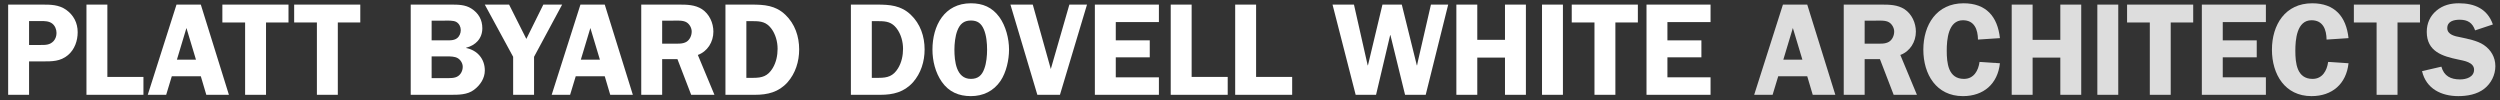 <?xml version="1.0" encoding="utf-8"?>
<!-- Generator: Adobe Illustrator 14.0.0, SVG Export Plug-In . SVG Version: 6.00 Build 43363)  -->
<!DOCTYPE svg PUBLIC "-//W3C//DTD SVG 1.1//EN" "http://www.w3.org/Graphics/SVG/1.1/DTD/svg11.dtd">
<svg version="1.1" id="Layer_1" xmlns="http://www.w3.org/2000/svg" xmlns:xlink="http://www.w3.org/1999/xlink" x="0px" y="0px"
	 width="1000px" height="40px" viewBox="0 0 1000 40" enable-background="new 0 0 1000 40" xml:space="preserve">
<rect x="0" y="0" width="1000" height="40" fill="#333333" stroke="none"/>
<g>
	<path fill="#FFFFFF" d="M11.627,37.921H3.263V1.839H16.75c3.502,0,6.691,0,9.671,2.051c3.032,2.156,4.652,5.26,4.652,8.994
		c0,3.419-1.202,6.89-3.868,9.152c-3.084,2.578-6.378,2.525-10.194,2.525h-5.384V37.921z M16.332,17.987c1.987,0,3.66,0,5.124-1.578
		c0.784-0.894,1.15-2.051,1.15-3.208c0-1.42-0.575-2.893-1.725-3.787c-1.307-0.999-3.032-0.999-4.601-0.999h-4.652v9.573H16.332z"/>
	<path fill="#FFFFFF" d="M57.375,30.768v7.153H34.583V1.839h8.364v28.928H57.375z"/>
	<path fill="#FFFFFF" d="M91.565,37.921h-9.044l-2.195-7.416H68.72l-2.248,7.416h-7.371L70.602,1.839h9.724L91.565,37.921z
		 M78.391,23.877l-3.816-12.675l-3.816,12.675H78.391z"/>
	<path fill="#FFFFFF" d="M115.399,8.993h-8.991v28.928h-8.364V8.993h-9.096V1.839h26.452V8.993z"/>
	<path fill="#FFFFFF" d="M144.115,8.993h-8.991v28.928h-8.364V8.993h-9.096V1.839h26.452V8.993z"/>
	<path fill="#FFFFFF" d="M180.335,1.839c2.823,0,5.75,0,8.208,1.578c2.875,1.841,4.391,4.471,4.391,7.89
		c0,4.103-2.718,6.838-6.482,7.785v0.105c4.443,0.894,7.476,4.313,7.476,8.994c0,3.156-1.882,5.943-4.392,7.784
		c-2.614,1.946-6.116,1.946-9.201,1.946h-16.049V1.839H180.335z M172.651,16.146h5.698c1.464,0,3.189,0.105,4.443-0.841
		c0.993-0.736,1.516-2.051,1.516-3.261c0-1.315-0.627-2.577-1.777-3.261c-1.203-0.684-3.398-0.526-4.81-0.526h-5.071V16.146z
		 M172.651,31.241h5.803c1.516,0,3.45,0.105,4.757-0.789c1.202-0.789,1.882-2.262,1.882-3.734c0-1.367-0.836-2.788-2.039-3.472
		c-1.202-0.684-2.875-0.684-4.234-0.684h-6.168V31.241z"/>
	<path fill="#FFFFFF" d="M213.62,22.72v15.201h-8.364V22.72L193.912,1.839h9.724l6.9,13.728l6.796-13.728h7.528L213.62,22.72z"/>
	<path fill="#FFFFFF" d="M253.137,37.921h-9.044l-2.195-7.416h-11.605l-2.248,7.416h-7.371l11.501-36.082h9.724L253.137,37.921z
		 M239.963,23.877l-3.816-12.675l-3.816,12.675H239.963z"/>
	<path fill="#FFFFFF" d="M264.863,37.921h-8.364V1.839h15.108c3.189,0,6.43,0.053,9.201,1.841c2.928,1.946,4.548,5.47,4.548,8.994
		c0,4.103-2.353,7.89-6.221,9.31l6.639,15.937h-9.305l-5.489-14.254h-6.116V37.921z M264.863,17.46h4.601
		c1.725,0,3.607,0.158,5.123-0.736c1.359-0.841,2.091-2.524,2.091-4.103c0-1.42-0.836-2.945-2.039-3.682
		c-1.412-0.894-3.816-0.684-5.385-0.684h-4.391V17.46z"/>
	<path fill="#FFFFFF" d="M300.583,1.839c5.175,0,9.619,0.315,13.54,4.05c3.869,3.682,5.542,8.679,5.542,13.886
		c0,4.839-1.464,9.52-4.653,13.149c-3.555,3.945-7.946,4.997-13.017,4.997H290.18V1.839H300.583z M298.544,31.136h2.823
		c3.502,0,5.75-0.684,7.685-3.84c1.412-2.313,1.987-5.102,1.987-7.784c0-2.84-0.836-5.891-2.562-8.152
		c-1.935-2.524-4.078-2.893-7.058-2.893h-2.875V31.136z"/>
	<path fill="#FFFFFF" d="M350.76,1.839c5.175,0,9.619,0.315,13.54,4.05c3.869,3.682,5.542,8.679,5.542,13.886
		c0,4.839-1.464,9.52-4.653,13.149c-3.555,3.945-7.946,4.997-13.017,4.997h-11.814V1.839H350.76z M348.722,31.136h2.823
		c3.502,0,5.75-0.684,7.685-3.84c1.412-2.313,1.987-5.102,1.987-7.784c0-2.84-0.836-5.891-2.562-8.152
		c-1.935-2.524-4.078-2.893-7.058-2.893h-2.875V31.136z"/>
	<path fill="#FFFFFF" d="M376.747,32.767c-2.614-3.734-3.764-8.416-3.764-12.939c0-9.573,4.757-18.514,15.369-18.514
		c4.757,0,8.521,1.578,11.396,5.522c2.562,3.524,3.869,8.626,3.869,12.992c0,4.102-1.098,9.099-3.398,12.518
		c-2.771,4.103-7.005,6.102-11.867,6.102C383.49,38.447,379.569,36.764,376.747,32.767z M382.915,12.306
		c-0.836,2.156-1.15,5.26-1.15,7.521c0,4.523,0.679,11.729,6.586,11.729c2.875,0,4.444-1.42,5.385-4.103
		c0.836-2.209,1.098-5.207,1.098-7.574c0-2.629-0.261-5.733-1.307-8.152c-1.046-2.419-2.562-3.524-5.176-3.524
		C385.477,8.204,383.908,9.676,382.915,12.306z"/>
	<path fill="#FFFFFF" d="M423.983,37.921h-9.044L404.17,1.839h8.939l7.214,25.773l7.423-25.773h7.057L423.983,37.921z"/>
	<path fill="#FFFFFF" d="M446.311,8.835v7.311h13.592v6.785h-13.592v7.995h17.251v6.995h-25.616V1.839h25.616v6.996H446.311z"/>
	<path fill="#FFFFFF" d="M491.081,30.768v7.153h-22.792V1.839h8.364v28.928H491.081z"/>
	<path fill="#FFFFFF" d="M516.865,30.768v7.153h-22.792V1.839h8.365v28.928H516.865z"/>
	<path fill="#FFFFFF" d="M570.285,37.921h-8.26l-5.854-23.879h-0.104l-5.646,23.879h-8.154l-9.253-36.082h8.573l5.488,24.299h0.105
		l5.803-24.299h7.736l6.012,24.299h0.104l0.313-1.577l5.229-22.722h6.9L570.285,37.921z"/>
	<path fill="#FFFFFF" d="M610.359,37.921h-8.365V23.036h-11.082v14.885h-8.364V1.839h8.364v14.096h11.082V1.839h8.365V37.921z"/>
	<path fill="#FFFFFF" d="M625.169,37.921h-8.364V1.839h8.364V37.921z"/>
	<path fill="#FFFFFF" d="M655.146,8.993h-8.992v28.928h-8.364V8.993h-9.096V1.839h26.452V8.993z"/>
	<path fill="#FFFFFF" d="M666.967,8.835v7.311h13.592v6.785h-13.592v7.995h17.251v6.995h-25.615V1.839h25.615v6.996H666.967z"/>
	<path fill="#DDDDDD" d="M734.134,37.921h-9.044l-2.195-7.416h-11.605l-2.248,7.416h-7.371l11.501-36.082h9.724L734.134,37.921z
		 M720.96,23.877l-3.816-12.675l-3.815,12.675H720.96z"/>
	<path fill="#DDDDDD" d="M745.86,37.921h-8.364V1.839h15.107c3.188,0,6.43,0.053,9.201,1.841c2.927,1.946,4.548,5.47,4.548,8.994
		c0,4.103-2.353,7.89-6.221,9.31l6.639,15.937h-9.306l-5.488-14.254h-6.116V37.921z M745.86,17.46h4.6
		c1.726,0,3.607,0.158,5.123-0.736c1.359-0.841,2.092-2.524,2.092-4.103c0-1.42-0.837-2.945-2.039-3.682
		c-1.411-0.894-3.816-0.684-5.385-0.684h-4.391V17.46z"/>
	<path fill="#DDDDDD" d="M791.189,15.83c-0.053-3.997-1.412-7.732-6.013-7.732c-5.907,0-6.481,7.785-6.481,12.15
		c0,4.944,0.574,11.309,6.9,11.309c3.921,0,5.75-3.313,6.221-6.785l8.155,0.526c-0.889,8.258-6.535,13.149-14.795,13.149
		c-10.664,0-15.84-8.731-15.84-18.567c0-9.993,5.333-18.566,16.102-18.566c8.991,0,13.592,5.26,14.533,13.938L791.189,15.83z"/>
	<path fill="#DDDDDD" d="M832.492,37.921h-8.363V23.036h-11.083v14.885h-8.364V1.839h8.364v14.096h11.083V1.839h8.363V37.921z"/>
	<path fill="#DDDDDD" d="M847.303,37.921h-8.364V1.839h8.364V37.921z"/>
	<path fill="#DDDDDD" d="M877.28,8.993h-8.992v28.928h-8.364V8.993h-9.096V1.839h26.452V8.993z"/>
	<path fill="#DDDDDD" d="M889.101,8.835v7.311h13.592v6.785h-13.592v7.995h17.251v6.995h-25.615V1.839h25.615v6.996H889.101z"/>
	<path fill="#DDDDDD" d="M930.63,15.83c-0.053-3.997-1.412-7.732-6.013-7.732c-5.907,0-6.481,7.785-6.481,12.15
		c0,4.944,0.574,11.309,6.9,11.309c3.921,0,5.75-3.313,6.221-6.785l8.155,0.526c-0.889,8.258-6.535,13.149-14.795,13.149
		c-10.664,0-15.84-8.731-15.84-18.567c0-9.993,5.333-18.566,16.102-18.566c8.991,0,13.592,5.26,14.533,13.938L930.63,15.83z"/>
	<path fill="#DDDDDD" d="M967.997,8.993h-8.992v28.928h-8.364V8.993h-9.096V1.839h26.452V8.993z"/>
	<path fill="#DDDDDD" d="M990.042,12.148c-1.045-3.051-2.979-4.26-6.168-4.26c-2.248,0-4.967,0.579-4.967,3.366
		c0,2.63,3.137,3.261,5.176,3.629c2.927,0.631,6.848,1.368,9.357,3.051c2.928,1.946,4.705,4.944,4.705,8.521
		c0,3.523-1.673,6.89-4.444,9.046c-2.875,2.262-6.796,2.946-10.402,2.946c-6.744,0-12.86-2.946-14.48-9.994l7.736-1.788
		c1.046,3.787,3.764,5.102,7.476,5.102c2.405,0,5.594-0.894,5.594-3.892s-4.077-3.576-6.273-4.051
		c-6.378-1.314-12.65-3.208-12.65-11.097c0-3.366,1.307-6.312,3.868-8.468c2.614-2.209,5.698-2.945,8.991-2.945
		c6.273,0,11.396,2.209,13.593,8.468L990.042,12.148z"/>
</g>
</svg>
